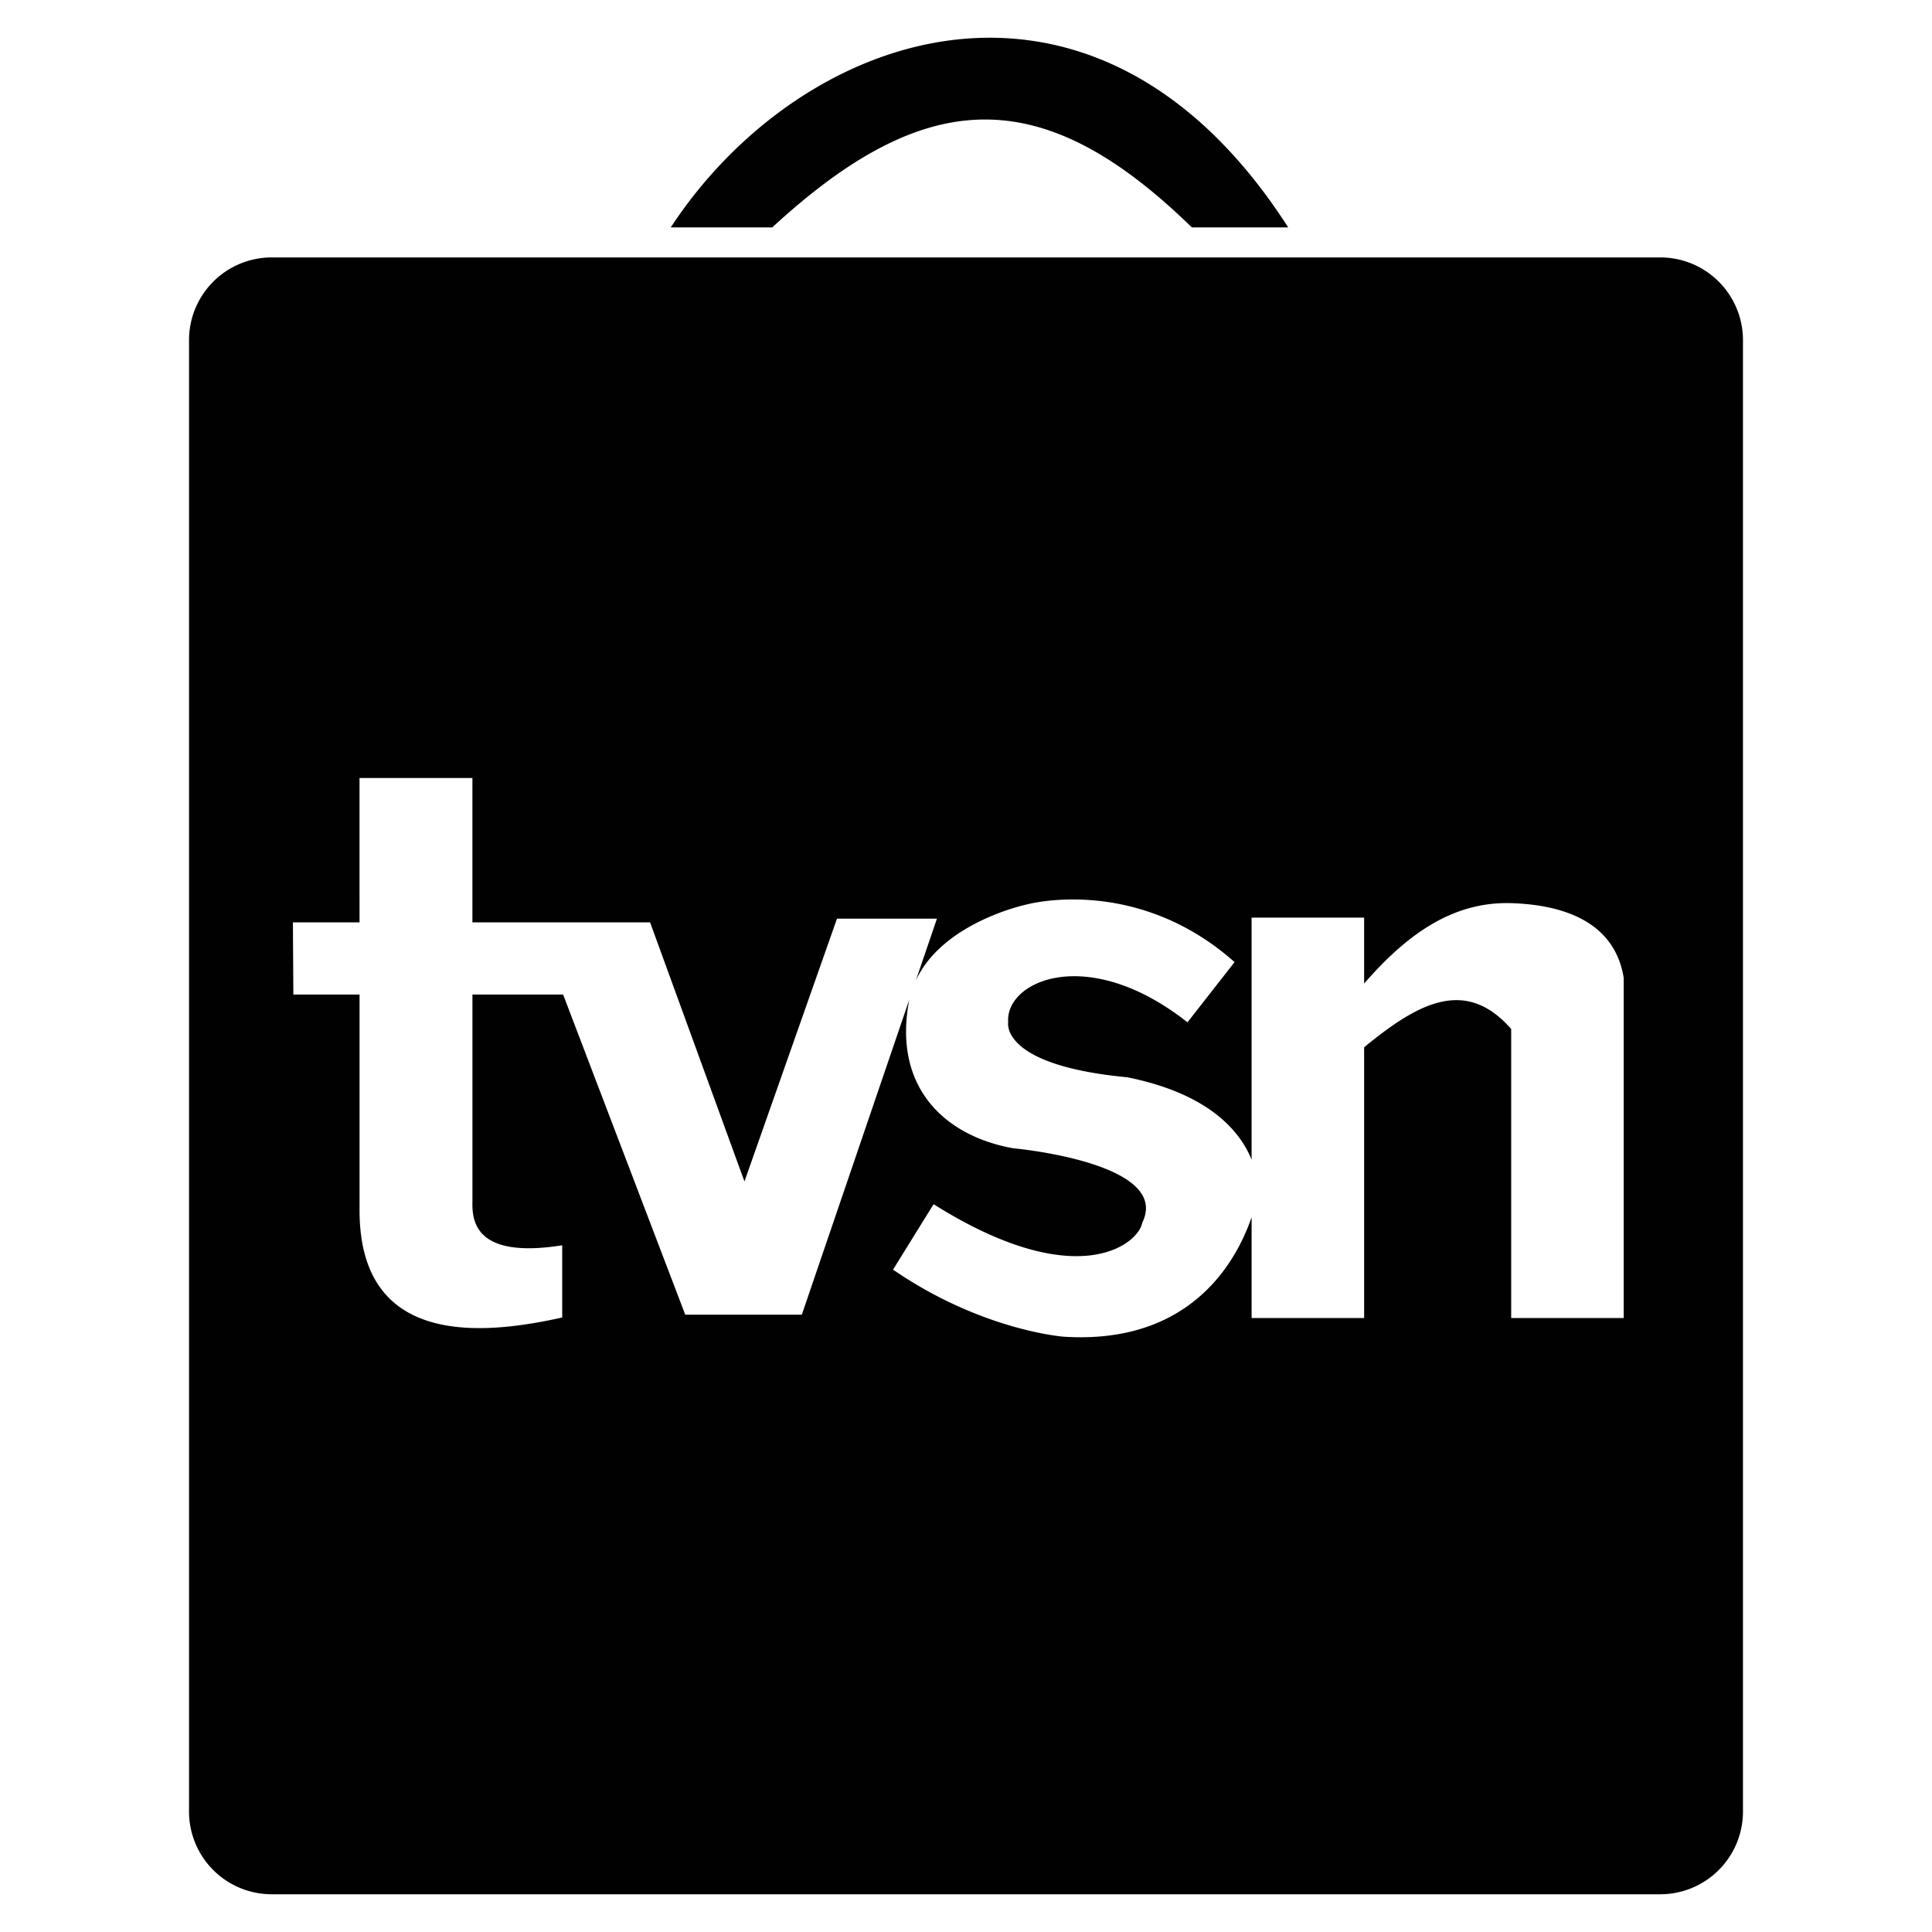 <svg xmlns="http://www.w3.org/2000/svg" height="512" width="512">
    <path d="M264.871 10.042c-34.358-1.115-67.509 20.338-87.112 50.22h26.9c40.7-37.506 71.496-38.724 111.191 0h25.533c-22.35-34.834-49.796-49.353-76.512-50.22zM72.054 68.22a21.919 21.919 0 0 0-21.959 21.97v389.84A21.919 21.919 0 0 0 72.06 502h367.88a21.919 21.919 0 0 0 21.965-21.97V90.19a21.919 21.919 0 0 0-21.965-21.97zm23.223 137.96h29.917v38.252h47.084l25.01 68.664 24.52-69.64h26.487l-5.596 16.403c7.142-15.513 29.337-20.15 29.337-20.15s28.9-8.037 55.138 15.26l-12.479 15.955c-26.515-20.896-48.376-10.933-47.514 0 0 0-2.276 11.376 31.56 14.565 21.895 4.407 29.962 14.467 32.944 21.838v-64.142h29.824v17.467c11.089-12.761 23.252-21.776 38.954-21.305 10.761.328 27.176 3.258 29.836 19.794v90.157H400.48V272.7c-12.22-13.985-24.946-6.653-38.97 4.837v71.76h-29.82v-26.744c-3.93 11.49-15.966 33.88-49.841 31.68 0 0-21.643-1.586-45.182-17.77l10.744-17.34c38.109 23.976 54.328 10.537 55.305 4.895 7.848-15.938-34.202-19.718-34.202-19.718-17.938-3.178-32.083-16.024-27.544-39.38l-28.48 83.487h-30.893l-32.37-84.848h-24.028v55.11c-.143 5.717 1.592 14.863 23.787 11.347v19.132c-21.66 4.85-53.577 7.573-53.703-28.21v-57.38h-17.54l-.121-19.126h17.655z" fill="#010101"/>
</svg>
